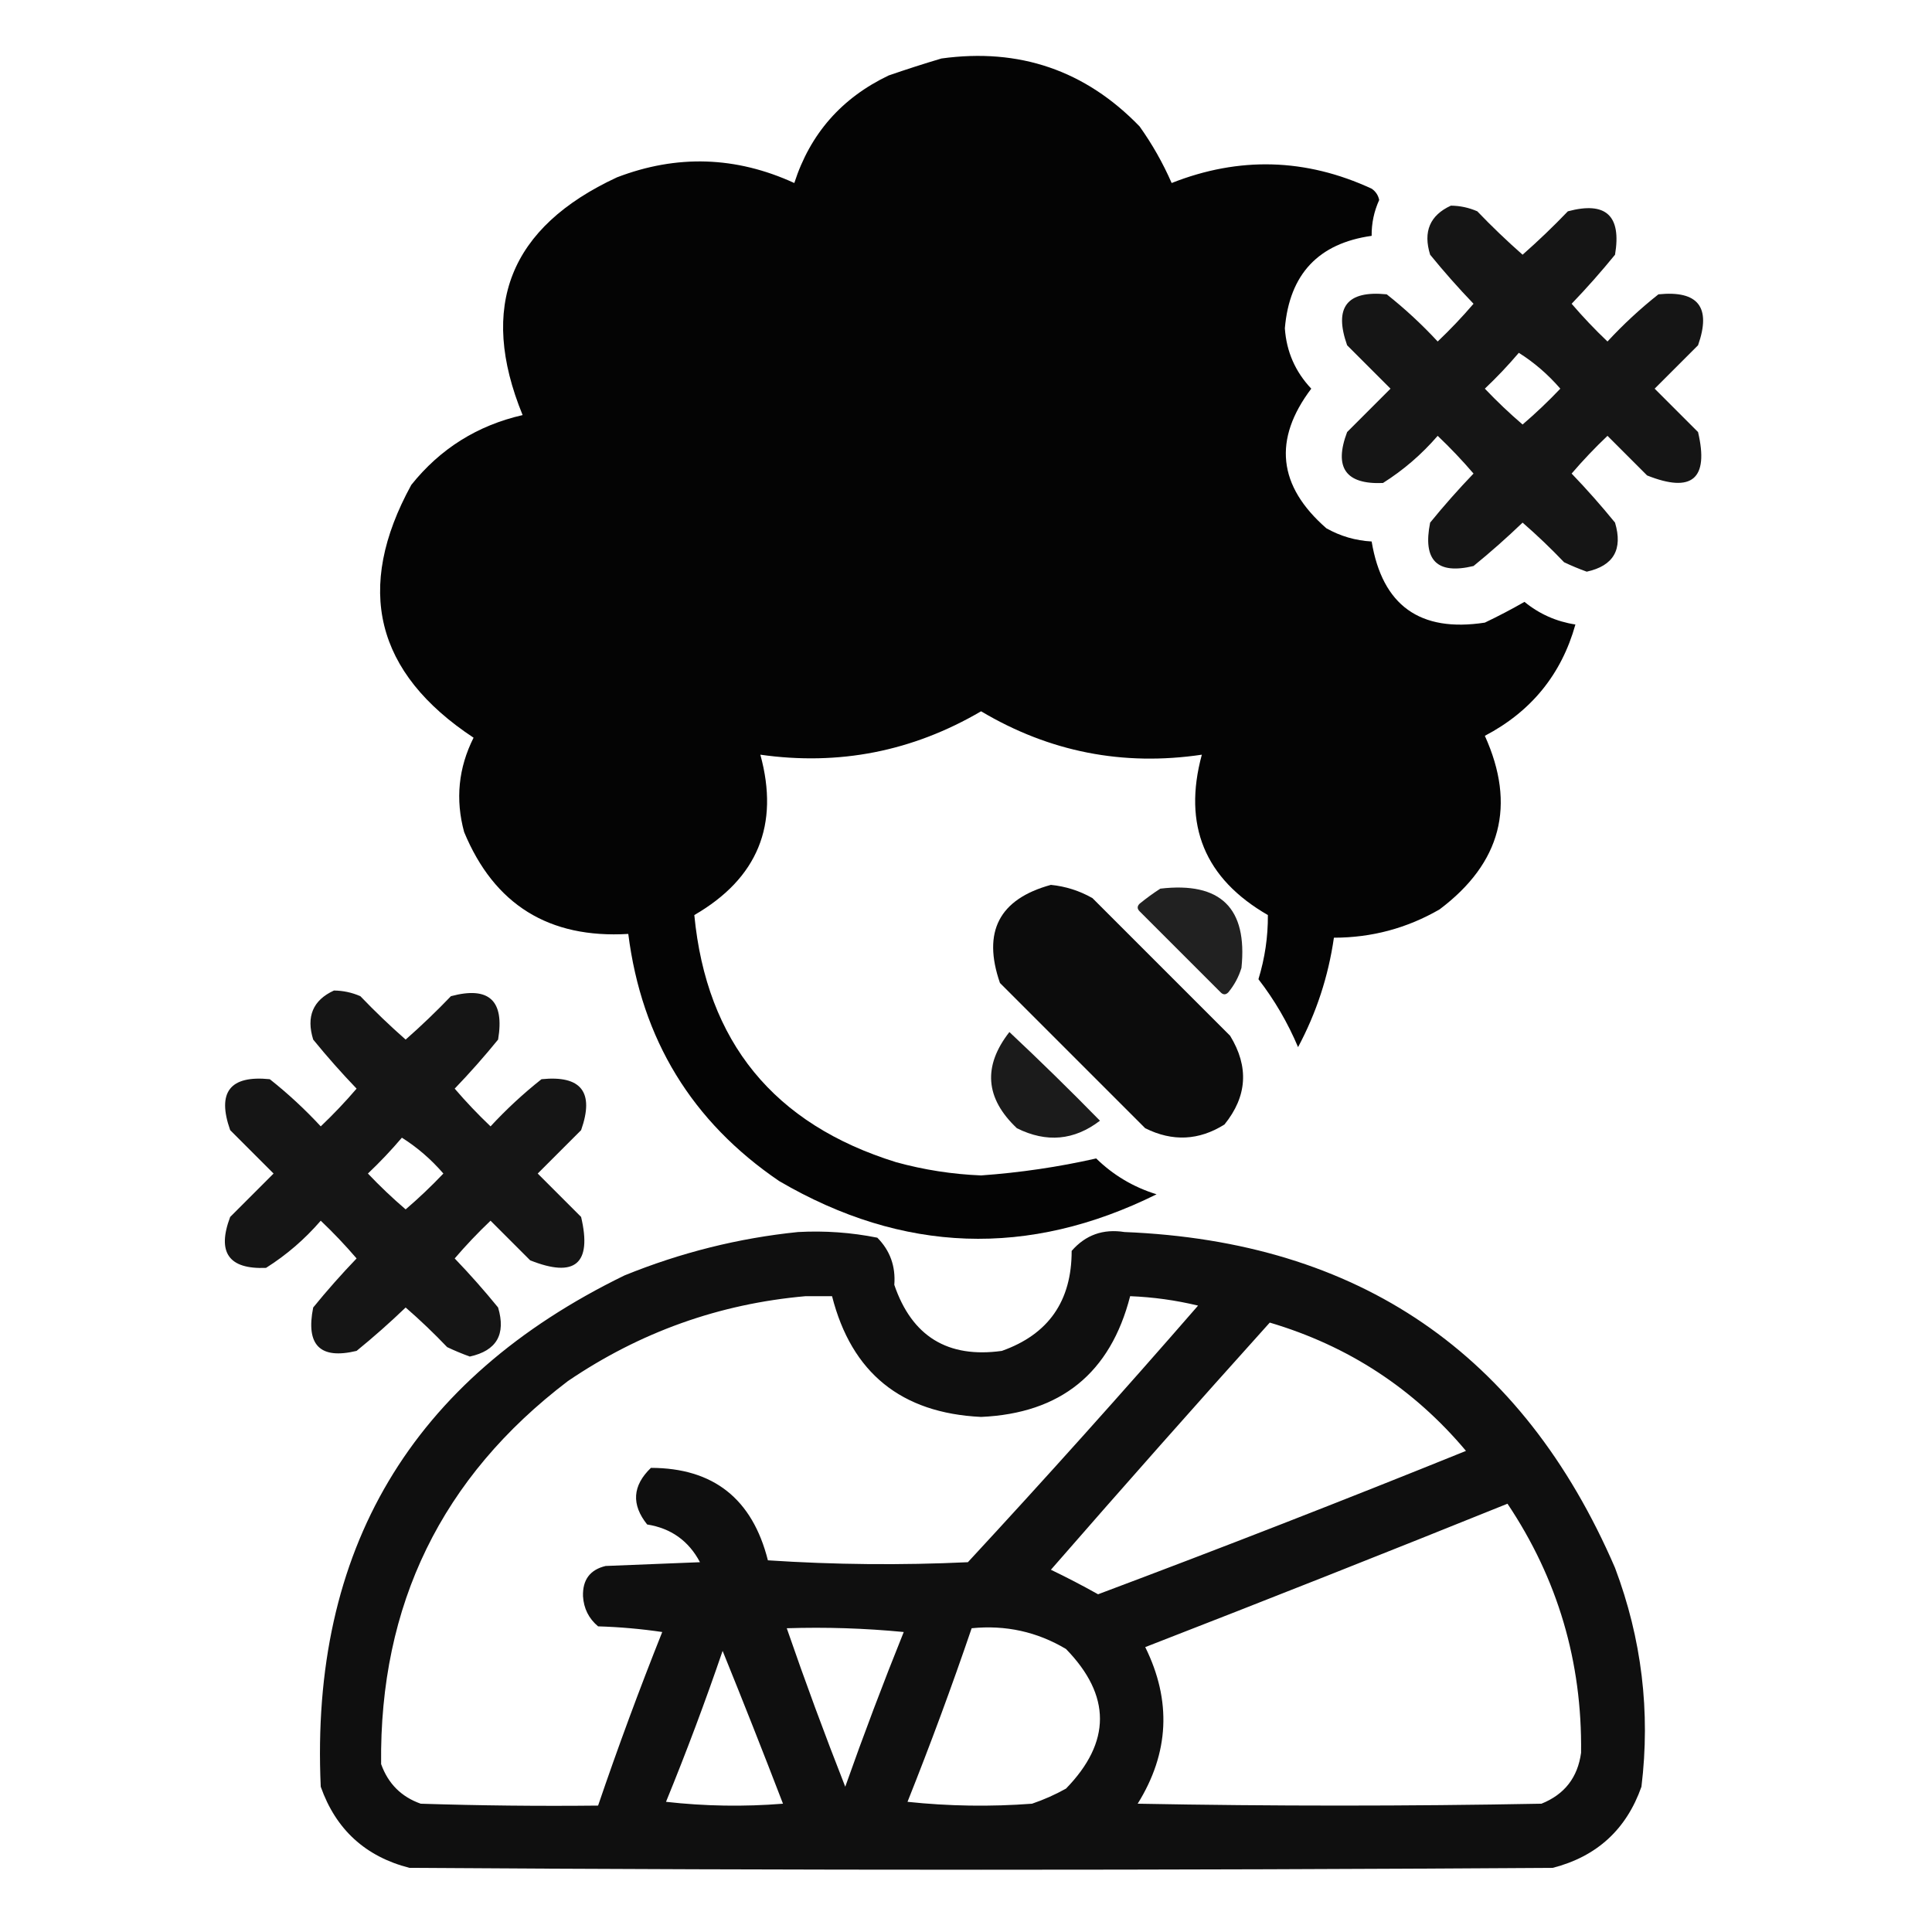 <?xml version="1.0" encoding="UTF-8"?>
<!DOCTYPE svg PUBLIC "-//W3C//DTD SVG 1.1//EN" "http://www.w3.org/Graphics/SVG/1.1/DTD/svg11.dtd">
<svg xmlns="http://www.w3.org/2000/svg" version="1.1" width="512px" height="512px" style="shape-rendering:geometricPrecision; text-rendering:geometricPrecision; image-rendering:optimizeQuality; fill-rule:evenodd; clip-rule:evenodd" xmlns:xlink="http://www.w3.org/1999/xlink">
<g><path style="opacity:0.982" fill="#000000" d="M 249.5,15.5 C 270.148,12.659 287.648,18.66 302,33.5C 305.354,38.207 308.187,43.207 310.5,48.5C 328.391,41.435 346.058,41.935 363.5,50C 364.574,50.739 365.241,51.739 365.5,53C 364.128,56.026 363.462,59.193 363.5,62.5C 349.398,64.489 341.731,72.656 340.5,87C 340.924,93.18 343.257,98.514 347.5,103C 337.329,116.463 338.662,128.797 351.5,140C 355.231,142.099 359.231,143.266 363.5,143.5C 366.328,160.477 376.328,167.644 393.5,165C 397.095,163.287 400.595,161.453 404,159.5C 407.941,162.72 412.441,164.72 417.5,165.5C 413.802,178.711 405.802,188.544 393.5,195C 401.825,213.383 397.825,228.717 381.5,241C 372.848,245.996 363.515,248.496 353.5,248.5C 352.022,258.755 348.855,268.421 344,277.5C 341.255,271.002 337.755,265.002 333.5,259.5C 335.208,253.921 336.042,248.254 336,242.5C 319.258,232.846 313.424,218.68 318.5,200C 297.601,203.101 278.101,199.268 260,188.5C 241.834,199.133 222.334,202.967 201.5,200C 206.605,218.628 200.772,232.795 184,242.5C 187.244,276.11 205.077,297.944 237.5,308C 244.862,310.025 252.362,311.191 260,311.5C 270.353,310.759 280.52,309.259 290.5,307C 295.045,311.441 300.379,314.608 306.5,316.5C 272.585,333.318 239.252,332.151 206.5,313C 183.381,297.283 170.048,275.45 166.5,247.5C 145.479,248.751 130.979,239.751 123,220.5C 120.646,211.849 121.48,203.515 125.5,195.5C 99.446,178.283 93.946,155.949 109,128.5C 116.658,118.918 126.492,112.751 138.5,110C 126.717,81.208 135.051,60.208 163.5,47C 179.377,40.911 195.044,41.411 210.5,48.5C 214.7,35.461 223.033,25.961 235.5,20C 240.254,18.358 244.921,16.858 249.5,15.5 Z"/></g>
<g><path style="opacity:0.917" fill="#000000" d="M 384.5,54.5 C 386.927,54.523 389.26,55.023 391.5,56C 395.348,60.016 399.348,63.849 403.5,67.5C 407.652,63.849 411.652,60.016 415.5,56C 425.577,53.299 429.743,57.132 428,67.5C 424.353,71.982 420.519,76.315 416.5,80.5C 419.484,83.985 422.651,87.318 426,90.5C 430.199,85.966 434.699,81.799 439.5,78C 450.053,76.926 453.553,81.426 450,91.5C 446.167,95.333 442.333,99.167 438.5,103C 442.333,106.833 446.167,110.667 450,114.5C 452.917,126.913 448.417,130.747 436.5,126C 433,122.5 429.5,119 426,115.5C 422.651,118.682 419.484,122.015 416.5,125.5C 420.519,129.685 424.353,134.018 428,138.5C 430.115,145.612 427.615,149.945 420.5,151.5C 418.459,150.764 416.459,149.931 414.5,149C 410.985,145.318 407.318,141.818 403.5,138.5C 399.315,142.519 394.982,146.353 390.5,150C 380.828,152.329 376.995,148.496 379,138.5C 382.647,134.018 386.481,129.685 390.5,125.5C 387.516,122.015 384.349,118.682 381,115.5C 376.756,120.415 371.923,124.581 366.5,128C 356.613,128.416 353.446,123.916 357,114.5C 360.833,110.667 364.667,106.833 368.5,103C 364.667,99.167 360.833,95.333 357,91.5C 353.447,81.426 356.947,76.926 367.5,78C 372.301,81.799 376.801,85.966 381,90.5C 384.349,87.318 387.516,83.985 390.5,80.5C 386.481,76.315 382.647,71.982 379,67.5C 377.102,61.387 378.935,57.053 384.5,54.5 Z M 402.5,93.5 C 406.57,96.06 410.236,99.227 413.5,103C 410.318,106.349 406.985,109.516 403.5,112.5C 400.015,109.516 396.682,106.349 393.5,103C 396.704,99.964 399.704,96.797 402.5,93.5 Z"/></g>
<g><path style="opacity:0.95" fill="#000000" d="M 278.5,234.5 C 282.406,234.894 286.072,236.06 289.5,238C 301.667,250.167 313.833,262.333 326,274.5C 331.027,282.716 330.527,290.55 324.5,298C 317.733,302.257 310.733,302.59 303.5,299C 290.667,286.167 277.833,273.333 265,260.5C 260.291,246.916 264.791,238.249 278.5,234.5 Z"/></g>
<g><path style="opacity:0.869" fill="#000000" d="M 307.5,235.5 C 323.467,233.634 330.634,240.634 329,256.5C 328.269,258.899 327.102,261.065 325.5,263C 324.833,263.667 324.167,263.667 323.5,263C 316.333,255.833 309.167,248.667 302,241.5C 301.333,240.833 301.333,240.167 302,239.5C 303.812,238.023 305.645,236.69 307.5,235.5 Z"/></g>
<g><path style="opacity:0.917" fill="#000000" d="M 88.5,262.5 C 90.927,262.523 93.26,263.023 95.5,264C 99.348,268.016 103.348,271.849 107.5,275.5C 111.652,271.849 115.652,268.016 119.5,264C 129.577,261.299 133.743,265.132 132,275.5C 128.353,279.982 124.519,284.315 120.5,288.5C 123.484,291.985 126.651,295.318 130,298.5C 134.199,293.966 138.699,289.799 143.5,286C 154.053,284.926 157.553,289.426 154,299.5C 150.167,303.333 146.333,307.167 142.5,311C 146.333,314.833 150.167,318.667 154,322.5C 156.917,334.913 152.417,338.747 140.5,334C 137,330.5 133.5,327 130,323.5C 126.651,326.682 123.484,330.015 120.5,333.5C 124.519,337.685 128.353,342.018 132,346.5C 134.115,353.612 131.615,357.945 124.5,359.5C 122.459,358.764 120.459,357.931 118.5,357C 114.985,353.318 111.318,349.818 107.5,346.5C 103.315,350.519 98.982,354.353 94.5,358C 84.828,360.329 80.995,356.496 83,346.5C 86.647,342.018 90.481,337.685 94.5,333.5C 91.516,330.015 88.349,326.682 85,323.5C 80.756,328.415 75.923,332.581 70.5,336C 60.613,336.416 57.446,331.916 61,322.5C 64.833,318.667 68.667,314.833 72.5,311C 68.667,307.167 64.833,303.333 61,299.5C 57.447,289.426 60.947,284.926 71.5,286C 76.301,289.799 80.801,293.966 85,298.5C 88.349,295.318 91.516,291.985 94.5,288.5C 90.481,284.315 86.647,279.982 83,275.5C 81.102,269.387 82.935,265.053 88.5,262.5 Z M 106.5,301.5 C 110.57,304.06 114.236,307.227 117.5,311C 114.318,314.349 110.985,317.516 107.5,320.5C 104.015,317.516 100.682,314.349 97.5,311C 100.704,307.964 103.704,304.797 106.5,301.5 Z"/></g>
<g><path style="opacity:0.894" fill="#000000" d="M 267.5,273.5 C 275.632,281.131 283.632,288.964 291.5,297C 284.68,302.226 277.347,302.893 269.5,299C 261.091,291.063 260.424,282.563 267.5,273.5 Z"/></g>
<g><path style="opacity:0.938" fill="#000000" d="M 211.5,326.5 C 218.589,326.116 225.589,326.616 232.5,328C 235.879,331.412 237.379,335.578 237,340.5C 241.665,354.158 251.165,359.991 265.5,358C 277.85,353.627 284.016,344.794 284,331.5C 287.679,327.272 292.346,325.605 298,326.5C 360.128,328.996 403.462,358.663 428,415.5C 435.079,434.302 437.413,453.635 435,473.5C 430.999,484.833 423.166,492 411.5,495C 310.5,495.667 209.5,495.667 108.5,495C 96.842,492.009 89.009,484.842 85,473.5C 82.153,410.694 108.986,365.527 165.5,338C 180.418,331.937 195.751,328.104 211.5,326.5 Z M 213.5,343.5 C 215.833,343.5 218.167,343.5 220.5,343.5C 225.673,363.825 238.84,374.491 260,375.5C 281.104,374.557 294.271,363.891 299.5,343.5C 305.613,343.743 311.613,344.577 317.5,346C 297.537,368.965 277.204,391.631 256.5,414C 238.824,414.833 221.157,414.666 203.5,413.5C 199.383,397.194 189.05,389.028 172.5,389C 167.605,393.716 167.272,398.716 171.5,404C 177.842,405.011 182.509,408.345 185.5,414C 177.167,414.333 168.833,414.667 160.5,415C 156.376,415.982 154.376,418.648 154.5,423C 154.696,426.267 156.03,428.934 158.5,431C 164.196,431.17 169.862,431.67 175.5,432.5C 169.429,447.715 163.763,463.048 158.5,478.5C 142.83,478.667 127.163,478.5 111.5,478C 106.359,476.193 102.859,472.693 101,467.5C 100.527,425.28 117.027,391.447 150.5,366C 169.623,353.016 190.623,345.516 213.5,343.5 Z M 336.5,350.5 C 357.31,356.667 374.644,368 388.5,384.5C 356.176,397.577 323.676,410.244 291,422.5C 286.896,420.198 282.73,418.032 278.5,416C 297.67,393.998 317.003,372.165 336.5,350.5 Z M 399.5,398.5 C 412.809,418.387 419.309,440.387 419,464.5C 418.116,471.049 414.616,475.549 408.5,478C 372.833,478.667 337.167,478.667 301.5,478C 309.858,464.555 310.525,450.722 303.5,436.5C 335.669,424.005 367.669,411.338 399.5,398.5 Z M 208.5,431.5 C 218.855,431.168 229.188,431.501 239.5,432.5C 234.039,446.05 228.872,459.717 224,473.5C 218.531,459.592 213.365,445.592 208.5,431.5 Z M 257.5,431.5 C 266.499,430.599 274.832,432.432 282.5,437C 294.5,449.333 294.5,461.667 282.5,474C 279.618,475.608 276.618,476.941 273.5,478C 262.485,478.832 251.485,478.666 240.5,477.5C 246.571,462.285 252.237,446.952 257.5,431.5 Z M 191.5,437.5 C 196.927,450.87 202.26,464.37 207.5,478C 197.151,478.832 186.817,478.666 176.5,477.5C 181.9,464.298 186.9,450.965 191.5,437.5 Z"/></g>
</svg>
